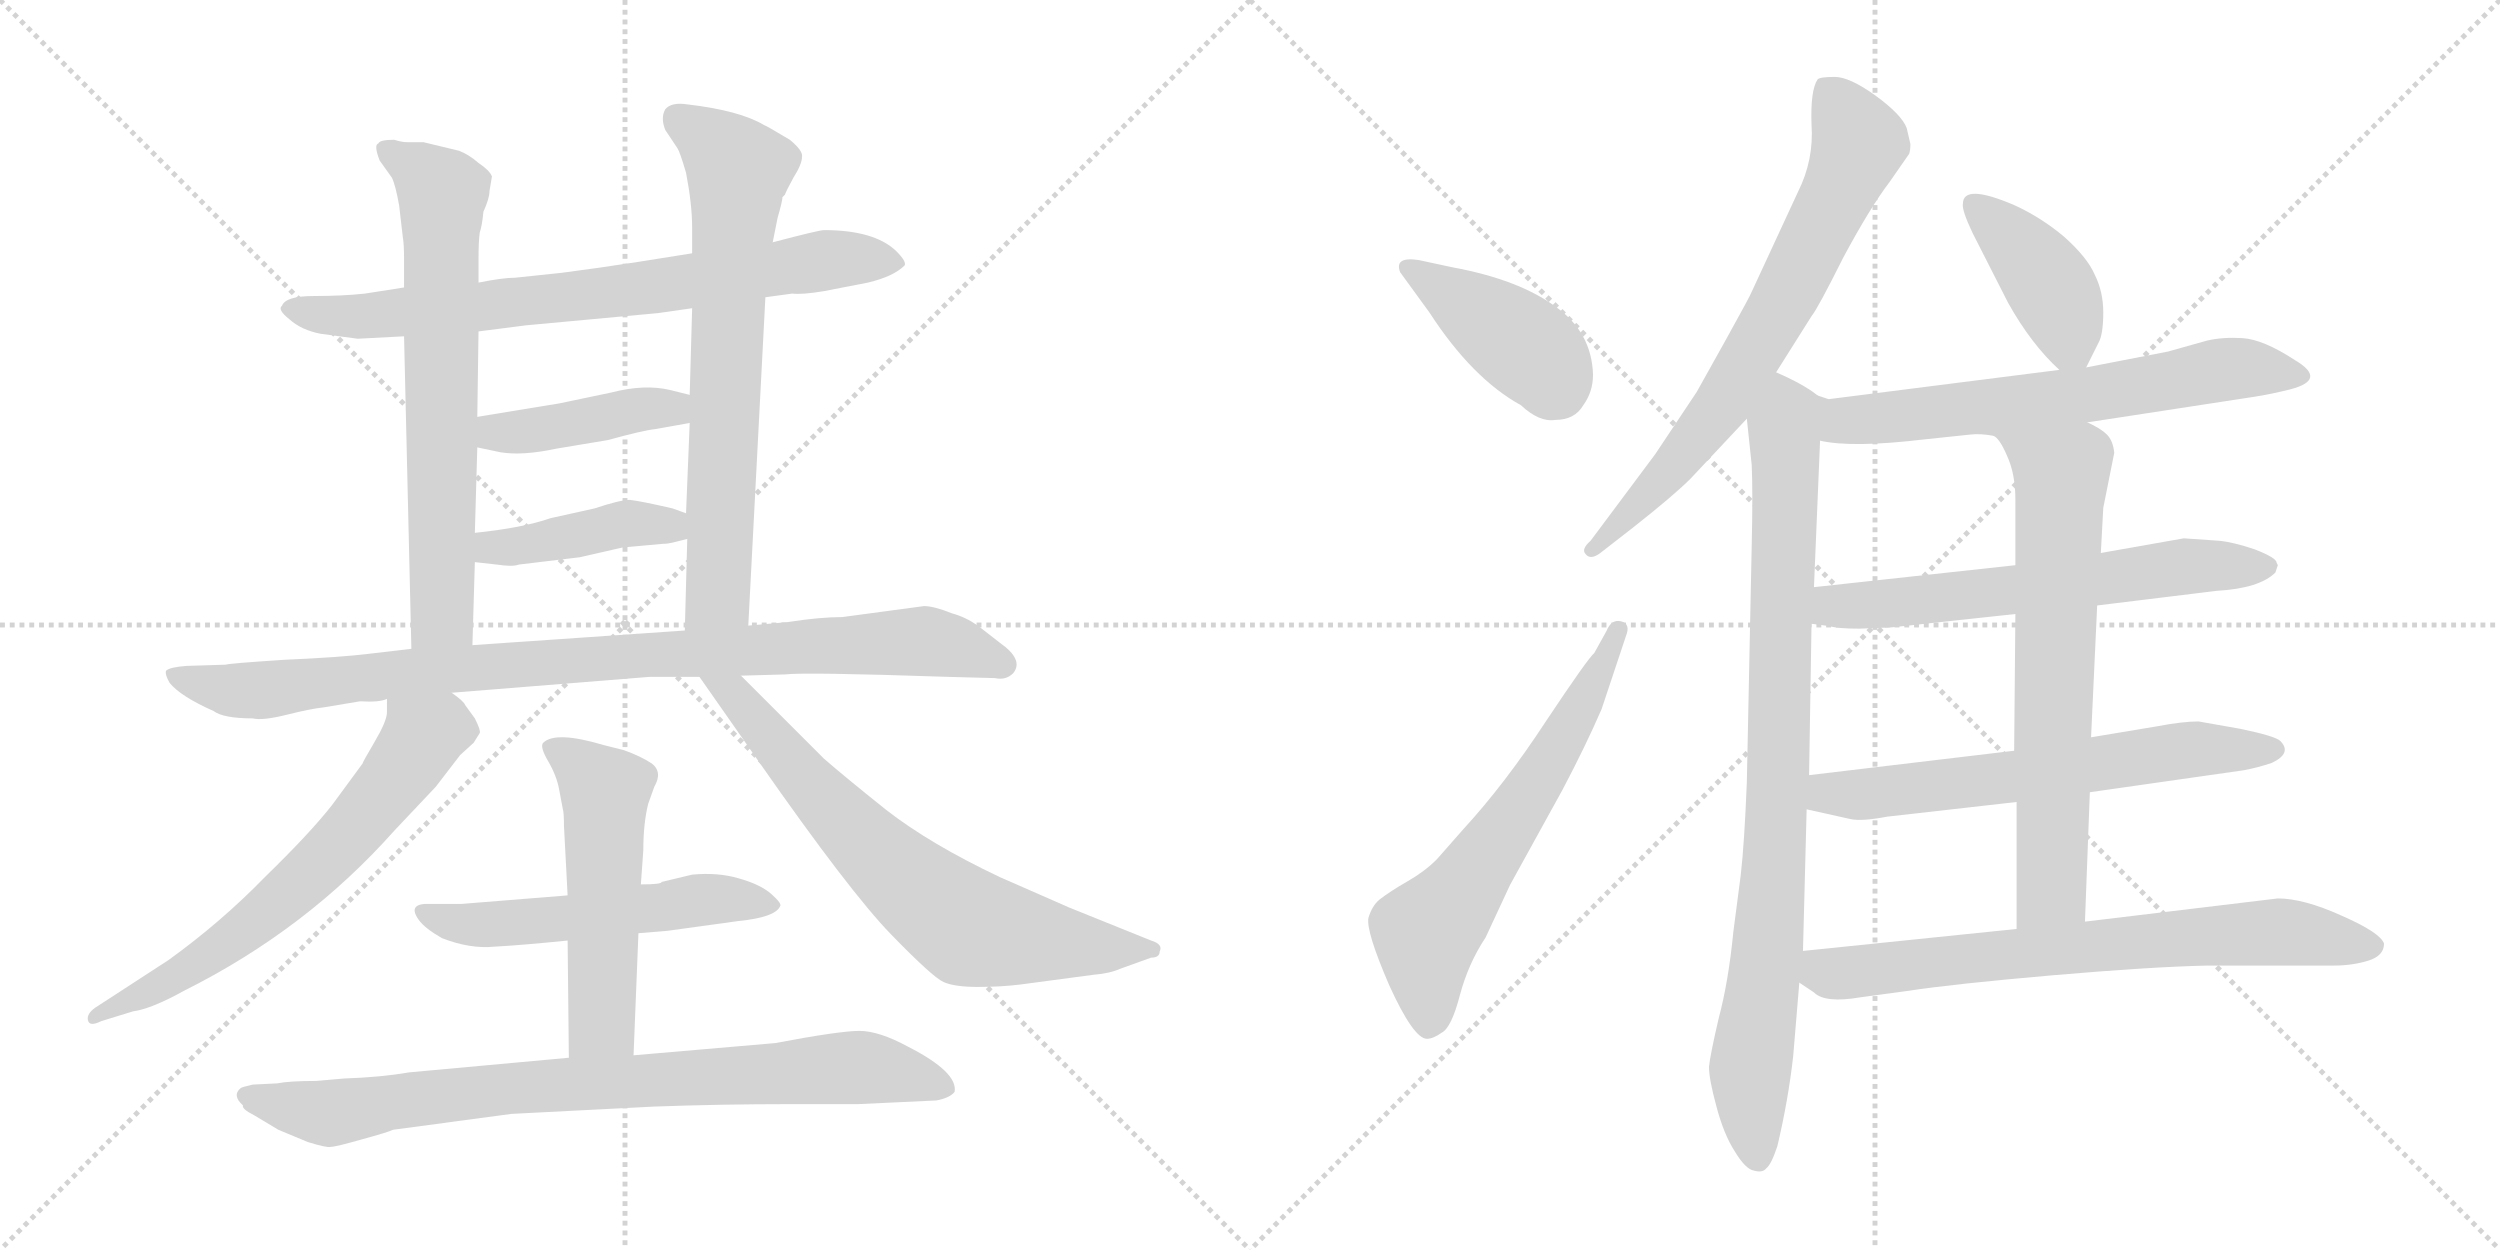 <svg version="1.1" viewBox="0 0 2048 1024" xmlns="http://www.w3.org/2000/svg">
  <g stroke="lightgray" stroke-dasharray="1,1" stroke-width="1" transform="scale(4, 4)">
    <line x1="0" y1="0" x2="256" y2="256"></line>
    <line x1="256" y1="0" x2="0" y2="256"></line>
    <line x1="128" y1="0" x2="128" y2="256"></line>
    <line x1="0" y1="128" x2="256" y2="128"></line>
    <line x1="256" y1="0" x2="512" y2="256"></line>
    <line x1="512" y1="0" x2="256" y2="256"></line>
    <line x1="384" y1="0" x2="384" y2="256"></line>
    <line x1="256" y1="128" x2="512" y2="128"></line>
  </g>
<g transform="scale(1, -1) translate(0, -850)">
   <style type="text/css">
    @keyframes keyframes0 {
      from {
       stroke: black;
       stroke-dashoffset: 753;
       stroke-width: 128;
       }
       71% {
       animation-timing-function: step-end;
       stroke: black;
       stroke-dashoffset: 0;
       stroke-width: 128;
       }
       to {
       stroke: black;
       stroke-width: 1024;
       }
       }
       #make-me-a-hanzi-animation-0 {
         animation: keyframes0 0.863s both;
         animation-delay: 0s;
         animation-timing-function: linear;
       }
    @keyframes keyframes1 {
      from {
       stroke: black;
       stroke-dashoffset: 685;
       stroke-width: 128;
       }
       69% {
       animation-timing-function: step-end;
       stroke: black;
       stroke-dashoffset: 0;
       stroke-width: 128;
       }
       to {
       stroke: black;
       stroke-width: 1024;
       }
       }
       #make-me-a-hanzi-animation-1 {
         animation: keyframes1 0.807s both;
         animation-delay: 0.863s;
         animation-timing-function: linear;
       }
    @keyframes keyframes2 {
      from {
       stroke: black;
       stroke-dashoffset: 704;
       stroke-width: 128;
       }
       70% {
       animation-timing-function: step-end;
       stroke: black;
       stroke-dashoffset: 0;
       stroke-width: 128;
       }
       to {
       stroke: black;
       stroke-width: 1024;
       }
       }
       #make-me-a-hanzi-animation-2 {
         animation: keyframes2 0.823s both;
         animation-delay: 1.67s;
         animation-timing-function: linear;
       }
    @keyframes keyframes3 {
      from {
       stroke: black;
       stroke-dashoffset: 422;
       stroke-width: 128;
       }
       58% {
       animation-timing-function: step-end;
       stroke: black;
       stroke-dashoffset: 0;
       stroke-width: 128;
       }
       to {
       stroke: black;
       stroke-width: 1024;
       }
       }
       #make-me-a-hanzi-animation-3 {
         animation: keyframes3 0.593s both;
         animation-delay: 2.493s;
         animation-timing-function: linear;
       }
    @keyframes keyframes4 {
      from {
       stroke: black;
       stroke-dashoffset: 421;
       stroke-width: 128;
       }
       58% {
       animation-timing-function: step-end;
       stroke: black;
       stroke-dashoffset: 0;
       stroke-width: 128;
       }
       to {
       stroke: black;
       stroke-width: 1024;
       }
       }
       #make-me-a-hanzi-animation-4 {
         animation: keyframes4 0.593s both;
         animation-delay: 3.087s;
         animation-timing-function: linear;
       }
    @keyframes keyframes5 {
      from {
       stroke: black;
       stroke-dashoffset: 941;
       stroke-width: 128;
       }
       75% {
       animation-timing-function: step-end;
       stroke: black;
       stroke-dashoffset: 0;
       stroke-width: 128;
       }
       to {
       stroke: black;
       stroke-width: 1024;
       }
       }
       #make-me-a-hanzi-animation-5 {
         animation: keyframes5 1.016s both;
         animation-delay: 3.679s;
         animation-timing-function: linear;
       }
    @keyframes keyframes6 {
      from {
       stroke: black;
       stroke-dashoffset: 649;
       stroke-width: 128;
       }
       68% {
       animation-timing-function: step-end;
       stroke: black;
       stroke-dashoffset: 0;
       stroke-width: 128;
       }
       to {
       stroke: black;
       stroke-width: 1024;
       }
       }
       #make-me-a-hanzi-animation-6 {
         animation: keyframes6 0.778s both;
         animation-delay: 4.695s;
         animation-timing-function: linear;
       }
    @keyframes keyframes7 {
      from {
       stroke: black;
       stroke-dashoffset: 703;
       stroke-width: 128;
       }
       70% {
       animation-timing-function: step-end;
       stroke: black;
       stroke-dashoffset: 0;
       stroke-width: 128;
       }
       to {
       stroke: black;
       stroke-width: 1024;
       }
       }
       #make-me-a-hanzi-animation-7 {
         animation: keyframes7 0.822s both;
         animation-delay: 5.473s;
         animation-timing-function: linear;
       }
    @keyframes keyframes8 {
      from {
       stroke: black;
       stroke-dashoffset: 544;
       stroke-width: 128;
       }
       64% {
       animation-timing-function: step-end;
       stroke: black;
       stroke-dashoffset: 0;
       stroke-width: 128;
       }
       to {
       stroke: black;
       stroke-width: 1024;
       }
       }
       #make-me-a-hanzi-animation-8 {
         animation: keyframes8 0.693s both;
         animation-delay: 6.295s;
         animation-timing-function: linear;
       }
    @keyframes keyframes9 {
      from {
       stroke: black;
       stroke-dashoffset: 529;
       stroke-width: 128;
       }
       63% {
       animation-timing-function: step-end;
       stroke: black;
       stroke-dashoffset: 0;
       stroke-width: 128;
       }
       to {
       stroke: black;
       stroke-width: 1024;
       }
       }
       #make-me-a-hanzi-animation-9 {
         animation: keyframes9 0.681s both;
         animation-delay: 6.988s;
         animation-timing-function: linear;
       }
    @keyframes keyframes10 {
      from {
       stroke: black;
       stroke-dashoffset: 833;
       stroke-width: 128;
       }
       73% {
       animation-timing-function: step-end;
       stroke: black;
       stroke-dashoffset: 0;
       stroke-width: 128;
       }
       to {
       stroke: black;
       stroke-width: 1024;
       }
       }
       #make-me-a-hanzi-animation-10 {
         animation: keyframes10 0.928s both;
         animation-delay: 7.668s;
         animation-timing-function: linear;
       }
    @keyframes keyframes11 {
      from {
       stroke: black;
       stroke-dashoffset: 414;
       stroke-width: 128;
       }
       57% {
       animation-timing-function: step-end;
       stroke: black;
       stroke-dashoffset: 0;
       stroke-width: 128;
       }
       to {
       stroke: black;
       stroke-width: 1024;
       }
       }
       #make-me-a-hanzi-animation-11 {
         animation: keyframes11 0.587s both;
         animation-delay: 8.596s;
         animation-timing-function: linear;
       }
    @keyframes keyframes12 {
      from {
       stroke: black;
       stroke-dashoffset: 624;
       stroke-width: 128;
       }
       67% {
       animation-timing-function: step-end;
       stroke: black;
       stroke-dashoffset: 0;
       stroke-width: 128;
       }
       to {
       stroke: black;
       stroke-width: 1024;
       }
       }
       #make-me-a-hanzi-animation-12 {
         animation: keyframes12 0.758s both;
         animation-delay: 9.183s;
         animation-timing-function: linear;
       }
    @keyframes keyframes13 {
      from {
       stroke: black;
       stroke-dashoffset: 708;
       stroke-width: 128;
       }
       70% {
       animation-timing-function: step-end;
       stroke: black;
       stroke-dashoffset: 0;
       stroke-width: 128;
       }
       to {
       stroke: black;
       stroke-width: 1024;
       }
       }
       #make-me-a-hanzi-animation-13 {
         animation: keyframes13 0.826s both;
         animation-delay: 9.941s;
         animation-timing-function: linear;
       }
    @keyframes keyframes14 {
      from {
       stroke: black;
       stroke-dashoffset: 889;
       stroke-width: 128;
       }
       74% {
       animation-timing-function: step-end;
       stroke: black;
       stroke-dashoffset: 0;
       stroke-width: 128;
       }
       to {
       stroke: black;
       stroke-width: 1024;
       }
       }
       #make-me-a-hanzi-animation-14 {
         animation: keyframes14 0.973s both;
         animation-delay: 10.767s;
         animation-timing-function: linear;
       }
    @keyframes keyframes15 {
      from {
       stroke: black;
       stroke-dashoffset: 407;
       stroke-width: 128;
       }
       57% {
       animation-timing-function: step-end;
       stroke: black;
       stroke-dashoffset: 0;
       stroke-width: 128;
       }
       to {
       stroke: black;
       stroke-width: 1024;
       }
       }
       #make-me-a-hanzi-animation-15 {
         animation: keyframes15 0.581s both;
         animation-delay: 11.741s;
         animation-timing-function: linear;
       }
    @keyframes keyframes16 {
      from {
       stroke: black;
       stroke-dashoffset: 652;
       stroke-width: 128;
       }
       68% {
       animation-timing-function: step-end;
       stroke: black;
       stroke-dashoffset: 0;
       stroke-width: 128;
       }
       to {
       stroke: black;
       stroke-width: 1024;
       }
       }
       #make-me-a-hanzi-animation-16 {
         animation: keyframes16 0.781s both;
         animation-delay: 12.322s;
         animation-timing-function: linear;
       }
    @keyframes keyframes17 {
      from {
       stroke: black;
       stroke-dashoffset: 629;
       stroke-width: 128;
       }
       67% {
       animation-timing-function: step-end;
       stroke: black;
       stroke-dashoffset: 0;
       stroke-width: 128;
       }
       to {
       stroke: black;
       stroke-width: 1024;
       }
       }
       #make-me-a-hanzi-animation-17 {
         animation: keyframes17 0.762s both;
         animation-delay: 13.103s;
         animation-timing-function: linear;
       }
    @keyframes keyframes18 {
      from {
       stroke: black;
       stroke-dashoffset: 634;
       stroke-width: 128;
       }
       67% {
       animation-timing-function: step-end;
       stroke: black;
       stroke-dashoffset: 0;
       stroke-width: 128;
       }
       to {
       stroke: black;
       stroke-width: 1024;
       }
       }
       #make-me-a-hanzi-animation-18 {
         animation: keyframes18 0.766s both;
         animation-delay: 13.864s;
         animation-timing-function: linear;
       }
    @keyframes keyframes19 {
      from {
       stroke: black;
       stroke-dashoffset: 679;
       stroke-width: 128;
       }
       69% {
       animation-timing-function: step-end;
       stroke: black;
       stroke-dashoffset: 0;
       stroke-width: 128;
       }
       to {
       stroke: black;
       stroke-width: 1024;
       }
       }
       #make-me-a-hanzi-animation-19 {
         animation: keyframes19 0.803s both;
         animation-delay: 14.63s;
         animation-timing-function: linear;
       }
    @keyframes keyframes20 {
      from {
       stroke: black;
       stroke-dashoffset: 721;
       stroke-width: 128;
       }
       70% {
       animation-timing-function: step-end;
       stroke: black;
       stroke-dashoffset: 0;
       stroke-width: 128;
       }
       to {
       stroke: black;
       stroke-width: 1024;
       }
       }
       #make-me-a-hanzi-animation-20 {
         animation: keyframes20 0.837s both;
         animation-delay: 15.433s;
         animation-timing-function: linear;
       }
</style>
<path d="M 627.0 606.5 L 649.0 609.5 Q 657.0 608.5 675.0 611.5 L 711.0 618.5 Q 732.0 623.5 741.0 632.5 Q 743.0 635.5 734.0 644.5 Q 716.0 661.5 675.0 661.5 Q 671.0 661.5 633.0 651.5 L 567.0 642.5 L 523.0 635.5 Q 491.0 630.5 460.0 626.5 L 422.0 622.5 Q 412.0 622.5 392.0 618.5 L 331.0 614.5 L 299.0 609.5 Q 281.0 607.5 257.0 607.5 Q 234.0 607.5 231.0 599.5 Q 227.0 596.5 237.0 588.5 Q 247.0 579.5 263.0 576.5 L 293.0 572.5 L 331.0 574.5 L 392.0 578.5 L 431.0 583.5 L 539.0 593.5 L 567.0 597.5 L 627.0 606.5 Z" fill="lightgray"></path> 
<path d="M 392.0 618.5 L 392.0 637.5 Q 392.0 652.5 393.0 659.5 Q 395.0 665.5 396.0 676.5 Q 401.0 687.5 401.0 693.5 L 403.0 705.5 Q 401.0 710.5 392.0 716.5 Q 384.0 723.5 376.0 726.5 L 347.0 733.5 L 334.0 733.5 Q 329.0 733.5 323.0 735.5 Q 311.0 735.5 310.0 732.5 Q 306.0 731.5 311.0 718.5 L 321.0 704.5 Q 324.0 698.5 327.0 681.5 L 330.0 655.5 Q 331.0 650.5 331.0 637.5 L 331.0 614.5 L 331.0 574.5 L 337.0 318.5 C 338.0 288.5 386.0 291.5 387.0 321.5 L 389.0 389.5 L 389.0 413.5 L 391.0 483.5 L 391.0 508.5 L 392.0 578.5 L 392.0 618.5 Z" fill="lightgray"></path> 
<path d="M 613.0 337.5 L 627.0 606.5 L 633.0 651.5 L 637.0 671.5 Q 641.0 685.5 641.0 688.5 L 643.0 690.5 Q 644.0 693.5 650.0 704.5 Q 657.0 715.5 657.0 721.5 Q 658.0 726.5 647.0 735.5 Q 627.0 747.5 626.0 747.5 Q 606.0 759.5 563.0 764.5 Q 550.0 766.5 545.0 760.5 Q 541.0 753.5 545.0 743.5 L 555.0 728.5 Q 557.0 725.5 562.0 708.5 Q 567.0 682.5 567.0 663.5 L 567.0 642.5 L 567.0 597.5 L 565.0 526.5 L 565.0 503.5 L 562.0 429.5 L 563.0 408.5 L 561.0 333.5 C 560.0 303.5 611.0 307.5 613.0 337.5 Z" fill="lightgray"></path> 
<path d="M 391.0 483.5 L 410.0 479.5 Q 428.0 476.5 456.0 482.5 L 498.0 489.5 Q 527.0 497.5 537.0 498.5 L 565.0 503.5 C 595.0 508.5 594.0 519.5 565.0 526.5 L 549.0 530.5 Q 528.0 535.5 501.0 528.5 L 458.0 519.5 L 391.0 508.5 C 361.0 503.5 362.0 489.5 391.0 483.5 Z" fill="lightgray"></path> 
<path d="M 425.0 387.5 L 475.0 393.5 L 510.0 401.5 L 543.0 404.5 Q 547.0 404.5 551.0 405.5 L 563.0 408.5 C 592.0 415.5 590.0 419.5 562.0 429.5 L 551.0 433.5 Q 525.0 439.5 516.0 440.5 Q 508.0 440.5 487.0 433.5 L 451.0 425.5 Q 428.0 417.5 389.0 413.5 C 359.0 410.5 359.0 392.5 389.0 389.5 L 407.0 387.5 Q 420.0 385.5 425.0 387.5 Z" fill="lightgray"></path> 
<path d="M 757.0 353.5 L 690.0 344.5 Q 672.0 344.5 646.0 340.5 L 613.0 337.5 L 561.0 333.5 L 387.0 321.5 L 337.0 318.5 L 303.0 314.5 Q 279.0 311.5 233.0 309.5 Q 187.0 306.5 185.0 305.5 L 153.0 304.5 Q 139.0 303.5 136.0 300.5 Q 135.0 297.5 139.0 290.5 Q 148.0 279.5 175.0 267.5 Q 183.0 261.5 207.0 261.5 Q 215.0 259.5 235.0 264.5 Q 255.0 269.5 265.0 270.5 L 295.0 275.5 Q 311.0 274.5 317.0 277.5 L 370.0 282.5 L 532.0 295.5 L 573.0 295.5 L 607.0 296.5 L 643.0 297.5 Q 659.0 299.5 777.0 295.5 L 815.0 294.5 Q 824.0 292.5 830.0 298.5 Q 839.0 309.5 819.0 323.5 L 801.0 337.5 Q 791.0 344.5 780.0 347.5 Q 765.0 353.5 757.0 353.5 Z" fill="lightgray"></path> 
<path d="M 317.0 277.5 L 317.0 266.5 Q 317.0 259.5 307.0 242.5 Q 297.0 225.5 297.0 224.5 L 272.0 190.5 Q 254.0 167.5 217.0 131.5 Q 181.0 94.5 138.0 63.5 L 78.0 24.5 Q 71.0 19.5 72.0 14.5 Q 73.0 8.5 83.0 13.5 L 109.0 21.5 Q 124.0 23.5 151.0 38.5 Q 251.0 88.5 323.0 169.5 L 357.0 205.5 L 377.0 231.5 L 388.0 241.5 L 393.0 249.5 Q 394.0 251.5 389.0 261.5 L 381.0 272.5 Q 380.0 275.5 370.0 282.5 C 347.0 301.5 317.0 307.5 317.0 277.5 Z" fill="lightgray"></path> 
<path d="M 573.0 295.5 L 622.0 225.5 Q 696.0 119.5 730.0 84.5 Q 764.0 49.5 773.0 45.5 Q 782.0 41.5 801.0 41.5 Q 820.0 41.5 836.0 43.5 L 896.0 51.5 Q 909.0 52.5 918.0 56.5 L 943.0 65.5 Q 950.0 65.5 950.0 70.5 Q 953.0 76.5 943.0 79.5 L 876.0 106.5 L 819.0 131.5 Q 762.0 158.5 726.0 186.5 Q 691.0 214.5 675.0 228.5 L 607.0 296.5 C 586.0 317.5 556.0 320.5 573.0 295.5 Z" fill="lightgray"></path> 
<path d="M 523.0 85.5 L 547.0 87.5 L 605.0 95.5 Q 635.0 98.5 639.0 107.5 Q 641.0 109.5 632.0 117.5 Q 623.0 125.5 605.0 130.5 Q 588.0 135.5 567.0 133.5 L 542.0 127.5 Q 542.0 125.5 525.0 125.5 L 465.0 116.5 L 378.0 109.5 L 353.0 109.5 Q 333.0 110.5 343.0 96.5 Q 348.0 89.5 362.0 81.5 Q 385.0 72.5 405.0 74.5 Q 425.0 75.5 465.0 79.5 L 523.0 85.5 Z" fill="lightgray"></path> 
<path d="M 519.0 -14.5 L 523.0 85.5 L 525.0 125.5 L 527.0 153.5 Q 527.0 175.5 531.0 191.5 L 536.0 205.5 Q 543.0 217.5 534.0 224.5 Q 525.0 230.5 511.0 235.5 L 495.0 239.5 Q 455.0 251.5 445.0 241.5 Q 442.0 238.5 449.0 226.5 Q 456.0 214.5 458.0 203.5 L 461.0 187.5 Q 462.0 184.5 462.0 173.5 L 465.0 116.5 L 465.0 79.5 L 466.0 -16.5 C 466.0 -46.5 518.0 -44.5 519.0 -14.5 Z" fill="lightgray"></path> 
<path d="M 282.0 -33.5 L 259.0 -35.5 Q 237.0 -35.5 227.0 -37.5 L 207.0 -38.5 Q 198.0 -40.5 197.0 -41.5 Q 190.0 -47.5 199.0 -55.5 Q 198.0 -58.5 208.0 -63.5 L 228.0 -75.5 L 252.0 -85.5 Q 268.0 -90.5 271.0 -89.5 Q 275.0 -89.5 296.0 -83.5 Q 318.0 -77.5 322.0 -75.5 L 419.0 -62.5 L 536.0 -56.5 Q 591.0 -54.5 647.0 -54.5 L 703.0 -54.5 L 767.0 -51.5 Q 778.0 -49.5 782.0 -44.5 Q 785.0 -28.5 744.0 -7.5 Q 720.0 5.5 704.0 5.5 Q 688.0 5.5 635.0 -4.5 L 519.0 -14.5 L 466.0 -16.5 L 335.0 -28.5 Q 312.0 -32.5 282.0 -33.5 Z" fill="lightgray"></path> 
<path d="M 1147.0 627.0 L 1171.0 594.0 Q 1206.0 540.0 1246.0 518.0 Q 1261.0 504.0 1274.0 506.0 Q 1290.0 506.0 1297.0 518.0 Q 1305.0 529.0 1305.0 543.0 Q 1304.0 578.0 1274.0 599.0 Q 1244.0 621.0 1190.0 631.0 L 1162.0 637.0 Q 1142.0 640.0 1147.0 627.0 Z" fill="lightgray"></path> 
<path d="M 1217.0 82.0 L 1237.0 125.0 L 1280.0 203.0 Q 1299.0 239.0 1312.0 269.0 L 1332.0 329.0 Q 1336.0 339.0 1328.0 341.0 Q 1320.0 343.0 1316.0 333.0 L 1306.0 315.0 Q 1301.0 311.0 1267.0 260.0 Q 1233.0 208.0 1199.0 171.0 L 1177.0 146.0 Q 1167.0 136.0 1153.0 128.0 Q 1139.0 120.0 1130.0 113.0 Q 1124.0 108.0 1121.0 98.0 Q 1119.0 87.0 1138.0 43.0 Q 1158.0 -1.0 1169.0 -1.0 Q 1174.0 -1.0 1181.0 4.0 Q 1189.0 8.0 1196.0 35.0 Q 1203.0 61.0 1217.0 82.0 Z" fill="lightgray"></path> 
<path d="M 1455.0 545.0 L 1484.0 591.0 Q 1489.0 597.0 1510.0 639.0 Q 1532.0 680.0 1548.0 701.0 L 1564.0 724.0 Q 1565.0 727.0 1565.0 732.0 L 1562.0 745.0 Q 1558.0 756.0 1536.0 772.0 Q 1515.0 787.0 1503.0 787.0 Q 1491.0 787.0 1489.0 785.0 Q 1483.0 776.0 1484.0 748.0 Q 1486.0 719.0 1473.0 693.0 L 1435.0 611.0 Q 1434.0 608.0 1414.0 572.0 L 1390.0 529.0 L 1356.0 478.0 L 1303.0 407.0 Q 1295.0 400.0 1299.0 396.0 Q 1303.0 391.0 1311.0 397.0 L 1338.0 418.0 Q 1371.0 444.0 1385.0 458.0 L 1431.0 507.0 L 1455.0 545.0 Z" fill="lightgray"></path> 
<path d="M 1489.0 526.0 Q 1478.0 535.0 1455.0 545.0 C 1428.0 558.0 1428.0 537.0 1431.0 507.0 L 1435.0 469.0 Q 1436.0 447.0 1435.0 403.0 L 1431.0 209.0 Q 1429.0 159.0 1426.0 133.0 L 1420.0 87.0 Q 1416.0 46.0 1408.0 16.0 Q 1401.0 -14.0 1400.0 -24.0 Q 1400.0 -34.0 1406.0 -56.0 Q 1412.0 -79.0 1421.0 -93.0 Q 1430.0 -108.0 1437.0 -109.0 Q 1444.0 -111.0 1447.0 -107.0 Q 1451.0 -104.0 1456.0 -89.0 Q 1465.0 -51.0 1469.0 -15.0 L 1474.0 45.0 L 1477.0 71.0 L 1480.0 187.0 L 1482.0 215.0 L 1484.0 339.0 L 1486.0 369.0 L 1491.0 489.0 C 1492.0 519.0 1492.0 524.0 1489.0 526.0 Z" fill="lightgray"></path> 
<path d="M 1709.0 549.0 L 1719.0 569.0 Q 1723.0 576.0 1723.0 594.0 Q 1723.0 611.0 1716.0 625.0 Q 1710.0 639.0 1691.0 656.0 Q 1672.0 672.0 1650.0 682.0 Q 1608.0 700.0 1608.0 683.0 Q 1607.0 678.0 1616.0 659.0 L 1645.0 602.0 Q 1664.0 568.0 1687.0 547.0 C 1701.0 534.0 1701.0 534.0 1709.0 549.0 Z" fill="lightgray"></path> 
<path d="M 1710.0 504.0 L 1847.0 525.0 Q 1860.0 527.0 1876.0 531.0 Q 1907.0 539.0 1880.0 555.0 Q 1854.0 572.0 1837.0 573.0 Q 1821.0 574.0 1808.0 571.0 L 1776.0 562.0 L 1709.0 549.0 L 1687.0 547.0 L 1498.0 523.0 L 1489.0 526.0 C 1460.0 532.0 1461.0 494.0 1491.0 489.0 Q 1517.0 483.0 1576.0 490.0 L 1614.0 494.0 Q 1622.0 495.0 1633.0 493.0 L 1710.0 504.0 Z" fill="lightgray"></path> 
<path d="M 1818.0 407.0 L 1789.0 409.0 L 1721.0 397.0 L 1651.0 387.0 L 1486.0 369.0 C 1456.0 366.0 1454.0 343.0 1484.0 339.0 L 1499.0 337.0 Q 1506.0 335.0 1523.0 335.0 L 1549.0 336.0 L 1651.0 347.0 L 1718.0 354.0 L 1816.0 366.0 Q 1851.0 368.0 1864.0 381.0 L 1866.0 387.0 L 1865.0 389.0 Q 1865.0 393.0 1847.0 400.0 Q 1829.0 406.0 1818.0 407.0 Z" fill="lightgray"></path> 
<path d="M 1712.0 201.0 L 1838.0 219.0 Q 1849.0 221.0 1861.0 225.0 Q 1878.0 233.0 1868.0 243.0 Q 1864.0 247.0 1835.0 253.0 L 1801.0 259.0 Q 1788.0 259.0 1767.0 255.0 L 1713.0 246.0 L 1650.0 235.0 L 1482.0 215.0 C 1452.0 211.0 1451.0 194.0 1480.0 187.0 L 1516.0 179.0 Q 1525.0 177.0 1546.0 181.0 L 1652.0 193.0 L 1712.0 201.0 Z" fill="lightgray"></path> 
<path d="M 1721.0 397.0 L 1723.0 434.0 L 1732.0 479.0 Q 1731.0 489.0 1726.0 494.0 Q 1721.0 499.0 1710.0 504.0 C 1684.0 519.0 1615.0 517.0 1633.0 493.0 Q 1638.0 491.0 1644.0 477.0 Q 1651.0 462.0 1651.0 441.0 L 1651.0 387.0 L 1651.0 347.0 L 1650.0 235.0 L 1652.0 193.0 L 1652.0 89.0 C 1652.0 59.0 1707.0 65.0 1708.0 95.0 L 1712.0 201.0 L 1713.0 246.0 L 1718.0 354.0 L 1721.0 397.0 Z" fill="lightgray"></path> 
<path d="M 1474.0 45.0 L 1486.0 37.0 Q 1495.0 28.0 1524.0 33.0 L 1561.0 38.0 Q 1600.0 44.0 1681.0 51.0 Q 1762.0 58.0 1808.0 59.0 L 1912.0 59.0 Q 1927.0 59.0 1940.0 63.0 Q 1953.0 67.0 1953.0 77.0 Q 1950.0 86.0 1918.0 100.0 Q 1887.0 114.0 1866.0 114.0 L 1708.0 95.0 L 1652.0 89.0 L 1477.0 71.0 C 1447.0 68.0 1449.0 62.0 1474.0 45.0 Z" fill="lightgray"></path> 
      <clipPath id="make-me-a-hanzi-clip-0">
      <path d="M 627.0 606.5 L 649.0 609.5 Q 657.0 608.5 675.0 611.5 L 711.0 618.5 Q 732.0 623.5 741.0 632.5 Q 743.0 635.5 734.0 644.5 Q 716.0 661.5 675.0 661.5 Q 671.0 661.5 633.0 651.5 L 567.0 642.5 L 523.0 635.5 Q 491.0 630.5 460.0 626.5 L 422.0 622.5 Q 412.0 622.5 392.0 618.5 L 331.0 614.5 L 299.0 609.5 Q 281.0 607.5 257.0 607.5 Q 234.0 607.5 231.0 599.5 Q 227.0 596.5 237.0 588.5 Q 247.0 579.5 263.0 576.5 L 293.0 572.5 L 331.0 574.5 L 392.0 578.5 L 431.0 583.5 L 539.0 593.5 L 567.0 597.5 L 627.0 606.5 Z" fill="lightgray"></path>
      </clipPath>
      <path clip-path="url(#make-me-a-hanzi-clip-0)" d="M 239.0 596.5 L 311.0 591.5 L 529.0 613.5 L 683.0 638.5 L 733.0 635.5 " fill="none" id="make-me-a-hanzi-animation-0" stroke-dasharray="625 1250" stroke-linecap="round"></path>

      <clipPath id="make-me-a-hanzi-clip-1">
      <path d="M 392.0 618.5 L 392.0 637.5 Q 392.0 652.5 393.0 659.5 Q 395.0 665.5 396.0 676.5 Q 401.0 687.5 401.0 693.5 L 403.0 705.5 Q 401.0 710.5 392.0 716.5 Q 384.0 723.5 376.0 726.5 L 347.0 733.5 L 334.0 733.5 Q 329.0 733.5 323.0 735.5 Q 311.0 735.5 310.0 732.5 Q 306.0 731.5 311.0 718.5 L 321.0 704.5 Q 324.0 698.5 327.0 681.5 L 330.0 655.5 Q 331.0 650.5 331.0 637.5 L 331.0 614.5 L 331.0 574.5 L 337.0 318.5 C 338.0 288.5 386.0 291.5 387.0 321.5 L 389.0 389.5 L 389.0 413.5 L 391.0 483.5 L 391.0 508.5 L 392.0 578.5 L 392.0 618.5 Z" fill="lightgray"></path>
      </clipPath>
      <path clip-path="url(#make-me-a-hanzi-clip-1)" d="M 318.0 726.5 L 362.0 692.5 L 362.0 345.5 L 343.0 326.5 " fill="none" id="make-me-a-hanzi-animation-1" stroke-dasharray="557 1114" stroke-linecap="round"></path>

      <clipPath id="make-me-a-hanzi-clip-2">
      <path d="M 613.0 337.5 L 627.0 606.5 L 633.0 651.5 L 637.0 671.5 Q 641.0 685.5 641.0 688.5 L 643.0 690.5 Q 644.0 693.5 650.0 704.5 Q 657.0 715.5 657.0 721.5 Q 658.0 726.5 647.0 735.5 Q 627.0 747.5 626.0 747.5 Q 606.0 759.5 563.0 764.5 Q 550.0 766.5 545.0 760.5 Q 541.0 753.5 545.0 743.5 L 555.0 728.5 Q 557.0 725.5 562.0 708.5 Q 567.0 682.5 567.0 663.5 L 567.0 642.5 L 567.0 597.5 L 565.0 526.5 L 565.0 503.5 L 562.0 429.5 L 563.0 408.5 L 561.0 333.5 C 560.0 303.5 611.0 307.5 613.0 337.5 Z" fill="lightgray"></path>
      </clipPath>
      <path clip-path="url(#make-me-a-hanzi-clip-2)" d="M 553.0 754.5 L 605.0 710.5 L 589.0 362.5 L 567.0 340.5 " fill="none" id="make-me-a-hanzi-animation-2" stroke-dasharray="576 1152" stroke-linecap="round"></path>

      <clipPath id="make-me-a-hanzi-clip-3">
      <path d="M 391.0 483.5 L 410.0 479.5 Q 428.0 476.5 456.0 482.5 L 498.0 489.5 Q 527.0 497.5 537.0 498.5 L 565.0 503.5 C 595.0 508.5 594.0 519.5 565.0 526.5 L 549.0 530.5 Q 528.0 535.5 501.0 528.5 L 458.0 519.5 L 391.0 508.5 C 361.0 503.5 362.0 489.5 391.0 483.5 Z" fill="lightgray"></path>
      </clipPath>
      <path clip-path="url(#make-me-a-hanzi-clip-3)" d="M 397.0 489.5 L 406.0 495.5 L 559.0 520.5 " fill="none" id="make-me-a-hanzi-animation-3" stroke-dasharray="294 588" stroke-linecap="round"></path>

      <clipPath id="make-me-a-hanzi-clip-4">
      <path d="M 425.0 387.5 L 475.0 393.5 L 510.0 401.5 L 543.0 404.5 Q 547.0 404.5 551.0 405.5 L 563.0 408.5 C 592.0 415.5 590.0 419.5 562.0 429.5 L 551.0 433.5 Q 525.0 439.5 516.0 440.5 Q 508.0 440.5 487.0 433.5 L 451.0 425.5 Q 428.0 417.5 389.0 413.5 C 359.0 410.5 359.0 392.5 389.0 389.5 L 407.0 387.5 Q 420.0 385.5 425.0 387.5 Z" fill="lightgray"></path>
      </clipPath>
      <path clip-path="url(#make-me-a-hanzi-clip-4)" d="M 394.0 395.5 L 403.0 401.5 L 517.0 421.5 L 555.0 413.5 " fill="none" id="make-me-a-hanzi-animation-4" stroke-dasharray="293 586" stroke-linecap="round"></path>

      <clipPath id="make-me-a-hanzi-clip-5">
      <path d="M 757.0 353.5 L 690.0 344.5 Q 672.0 344.5 646.0 340.5 L 613.0 337.5 L 561.0 333.5 L 387.0 321.5 L 337.0 318.5 L 303.0 314.5 Q 279.0 311.5 233.0 309.5 Q 187.0 306.5 185.0 305.5 L 153.0 304.5 Q 139.0 303.5 136.0 300.5 Q 135.0 297.5 139.0 290.5 Q 148.0 279.5 175.0 267.5 Q 183.0 261.5 207.0 261.5 Q 215.0 259.5 235.0 264.5 Q 255.0 269.5 265.0 270.5 L 295.0 275.5 Q 311.0 274.5 317.0 277.5 L 370.0 282.5 L 532.0 295.5 L 573.0 295.5 L 607.0 296.5 L 643.0 297.5 Q 659.0 299.5 777.0 295.5 L 815.0 294.5 Q 824.0 292.5 830.0 298.5 Q 839.0 309.5 819.0 323.5 L 801.0 337.5 Q 791.0 344.5 780.0 347.5 Q 765.0 353.5 757.0 353.5 Z" fill="lightgray"></path>
      </clipPath>
      <path clip-path="url(#make-me-a-hanzi-clip-5)" d="M 141.0 296.5 L 201.0 283.5 L 396.0 304.5 L 754.0 324.5 L 820.0 305.5 " fill="none" id="make-me-a-hanzi-animation-5" stroke-dasharray="813 1626" stroke-linecap="round"></path>

      <clipPath id="make-me-a-hanzi-clip-6">
      <path d="M 317.0 277.5 L 317.0 266.5 Q 317.0 259.5 307.0 242.5 Q 297.0 225.5 297.0 224.5 L 272.0 190.5 Q 254.0 167.5 217.0 131.5 Q 181.0 94.5 138.0 63.5 L 78.0 24.5 Q 71.0 19.5 72.0 14.5 Q 73.0 8.5 83.0 13.5 L 109.0 21.5 Q 124.0 23.5 151.0 38.5 Q 251.0 88.5 323.0 169.5 L 357.0 205.5 L 377.0 231.5 L 388.0 241.5 L 393.0 249.5 Q 394.0 251.5 389.0 261.5 L 381.0 272.5 Q 380.0 275.5 370.0 282.5 C 347.0 301.5 317.0 307.5 317.0 277.5 Z" fill="lightgray"></path>
      </clipPath>
      <path clip-path="url(#make-me-a-hanzi-clip-6)" d="M 380.0 251.5 L 361.0 253.5 L 346.0 246.5 L 269.0 148.5 L 202.0 89.5 L 137.0 45.5 L 78.0 17.5 " fill="none" id="make-me-a-hanzi-animation-6" stroke-dasharray="521 1042" stroke-linecap="round"></path>

      <clipPath id="make-me-a-hanzi-clip-7">
      <path d="M 573.0 295.5 L 622.0 225.5 Q 696.0 119.5 730.0 84.5 Q 764.0 49.5 773.0 45.5 Q 782.0 41.5 801.0 41.5 Q 820.0 41.5 836.0 43.5 L 896.0 51.5 Q 909.0 52.5 918.0 56.5 L 943.0 65.5 Q 950.0 65.5 950.0 70.5 Q 953.0 76.5 943.0 79.5 L 876.0 106.5 L 819.0 131.5 Q 762.0 158.5 726.0 186.5 Q 691.0 214.5 675.0 228.5 L 607.0 296.5 C 586.0 317.5 556.0 320.5 573.0 295.5 Z" fill="lightgray"></path>
      </clipPath>
      <path clip-path="url(#make-me-a-hanzi-clip-7)" d="M 579.0 290.5 L 602.0 281.5 L 706.0 161.5 L 783.0 96.5 L 826.0 83.5 L 943.0 72.5 " fill="none" id="make-me-a-hanzi-animation-7" stroke-dasharray="575 1150" stroke-linecap="round"></path>

      <clipPath id="make-me-a-hanzi-clip-8">
      <path d="M 523.0 85.5 L 547.0 87.5 L 605.0 95.5 Q 635.0 98.5 639.0 107.5 Q 641.0 109.5 632.0 117.5 Q 623.0 125.5 605.0 130.5 Q 588.0 135.5 567.0 133.5 L 542.0 127.5 Q 542.0 125.5 525.0 125.5 L 465.0 116.5 L 378.0 109.5 L 353.0 109.5 Q 333.0 110.5 343.0 96.5 Q 348.0 89.5 362.0 81.5 Q 385.0 72.5 405.0 74.5 Q 425.0 75.5 465.0 79.5 L 523.0 85.5 Z" fill="lightgray"></path>
      </clipPath>
      <path clip-path="url(#make-me-a-hanzi-clip-8)" d="M 348.0 103.5 L 363.0 95.5 L 410.0 92.5 L 575.0 113.5 L 632.0 109.5 " fill="none" id="make-me-a-hanzi-animation-8" stroke-dasharray="416 832" stroke-linecap="round"></path>

      <clipPath id="make-me-a-hanzi-clip-9">
      <path d="M 519.0 -14.5 L 523.0 85.5 L 525.0 125.5 L 527.0 153.5 Q 527.0 175.5 531.0 191.5 L 536.0 205.5 Q 543.0 217.5 534.0 224.5 Q 525.0 230.5 511.0 235.5 L 495.0 239.5 Q 455.0 251.5 445.0 241.5 Q 442.0 238.5 449.0 226.5 Q 456.0 214.5 458.0 203.5 L 461.0 187.5 Q 462.0 184.5 462.0 173.5 L 465.0 116.5 L 465.0 79.5 L 466.0 -16.5 C 466.0 -46.5 518.0 -44.5 519.0 -14.5 Z" fill="lightgray"></path>
      </clipPath>
      <path clip-path="url(#make-me-a-hanzi-clip-9)" d="M 453.0 235.5 L 496.0 198.5 L 493.0 11.5 L 472.0 -9.5 " fill="none" id="make-me-a-hanzi-animation-9" stroke-dasharray="401 802" stroke-linecap="round"></path>

      <clipPath id="make-me-a-hanzi-clip-10">
      <path d="M 282.0 -33.5 L 259.0 -35.5 Q 237.0 -35.5 227.0 -37.5 L 207.0 -38.5 Q 198.0 -40.5 197.0 -41.5 Q 190.0 -47.5 199.0 -55.5 Q 198.0 -58.5 208.0 -63.5 L 228.0 -75.5 L 252.0 -85.5 Q 268.0 -90.5 271.0 -89.5 Q 275.0 -89.5 296.0 -83.5 Q 318.0 -77.5 322.0 -75.5 L 419.0 -62.5 L 536.0 -56.5 Q 591.0 -54.5 647.0 -54.5 L 703.0 -54.5 L 767.0 -51.5 Q 778.0 -49.5 782.0 -44.5 Q 785.0 -28.5 744.0 -7.5 Q 720.0 5.5 704.0 5.5 Q 688.0 5.5 635.0 -4.5 L 519.0 -14.5 L 466.0 -16.5 L 335.0 -28.5 Q 312.0 -32.5 282.0 -33.5 Z" fill="lightgray"></path>
      </clipPath>
      <path clip-path="url(#make-me-a-hanzi-clip-10)" d="M 204.0 -47.5 L 270.0 -62.5 L 402.0 -42.5 L 694.0 -24.5 L 726.0 -26.5 L 775.0 -41.5 " fill="none" id="make-me-a-hanzi-animation-10" stroke-dasharray="705 1410" stroke-linecap="round"></path>

      <clipPath id="make-me-a-hanzi-clip-11">
      <path d="M 1147.0 627.0 L 1171.0 594.0 Q 1206.0 540.0 1246.0 518.0 Q 1261.0 504.0 1274.0 506.0 Q 1290.0 506.0 1297.0 518.0 Q 1305.0 529.0 1305.0 543.0 Q 1304.0 578.0 1274.0 599.0 Q 1244.0 621.0 1190.0 631.0 L 1162.0 637.0 Q 1142.0 640.0 1147.0 627.0 Z" fill="lightgray"></path>
      </clipPath>
      <path clip-path="url(#make-me-a-hanzi-clip-11)" d="M 1156.0 630.0 L 1258.0 559.0 L 1276.0 530.0 " fill="none" id="make-me-a-hanzi-animation-11" stroke-dasharray="286 572" stroke-linecap="round"></path>

      <clipPath id="make-me-a-hanzi-clip-12">
      <path d="M 1217.0 82.0 L 1237.0 125.0 L 1280.0 203.0 Q 1299.0 239.0 1312.0 269.0 L 1332.0 329.0 Q 1336.0 339.0 1328.0 341.0 Q 1320.0 343.0 1316.0 333.0 L 1306.0 315.0 Q 1301.0 311.0 1267.0 260.0 Q 1233.0 208.0 1199.0 171.0 L 1177.0 146.0 Q 1167.0 136.0 1153.0 128.0 Q 1139.0 120.0 1130.0 113.0 Q 1124.0 108.0 1121.0 98.0 Q 1119.0 87.0 1138.0 43.0 Q 1158.0 -1.0 1169.0 -1.0 Q 1174.0 -1.0 1181.0 4.0 Q 1189.0 8.0 1196.0 35.0 Q 1203.0 61.0 1217.0 82.0 Z" fill="lightgray"></path>
      </clipPath>
      <path clip-path="url(#make-me-a-hanzi-clip-12)" d="M 1171.0 11.0 L 1168.0 85.0 L 1258.0 207.0 L 1325.0 333.0 " fill="none" id="make-me-a-hanzi-animation-12" stroke-dasharray="496 992" stroke-linecap="round"></path>

      <clipPath id="make-me-a-hanzi-clip-13">
      <path d="M 1455.0 545.0 L 1484.0 591.0 Q 1489.0 597.0 1510.0 639.0 Q 1532.0 680.0 1548.0 701.0 L 1564.0 724.0 Q 1565.0 727.0 1565.0 732.0 L 1562.0 745.0 Q 1558.0 756.0 1536.0 772.0 Q 1515.0 787.0 1503.0 787.0 Q 1491.0 787.0 1489.0 785.0 Q 1483.0 776.0 1484.0 748.0 Q 1486.0 719.0 1473.0 693.0 L 1435.0 611.0 Q 1434.0 608.0 1414.0 572.0 L 1390.0 529.0 L 1356.0 478.0 L 1303.0 407.0 Q 1295.0 400.0 1299.0 396.0 Q 1303.0 391.0 1311.0 397.0 L 1338.0 418.0 Q 1371.0 444.0 1385.0 458.0 L 1431.0 507.0 L 1455.0 545.0 Z" fill="lightgray"></path>
      </clipPath>
      <path clip-path="url(#make-me-a-hanzi-clip-13)" d="M 1497.0 777.0 L 1523.0 733.0 L 1467.0 614.0 L 1410.0 517.0 L 1305.0 400.0 " fill="none" id="make-me-a-hanzi-animation-13" stroke-dasharray="580 1160" stroke-linecap="round"></path>

      <clipPath id="make-me-a-hanzi-clip-14">
      <path d="M 1489.0 526.0 Q 1478.0 535.0 1455.0 545.0 C 1428.0 558.0 1428.0 537.0 1431.0 507.0 L 1435.0 469.0 Q 1436.0 447.0 1435.0 403.0 L 1431.0 209.0 Q 1429.0 159.0 1426.0 133.0 L 1420.0 87.0 Q 1416.0 46.0 1408.0 16.0 Q 1401.0 -14.0 1400.0 -24.0 Q 1400.0 -34.0 1406.0 -56.0 Q 1412.0 -79.0 1421.0 -93.0 Q 1430.0 -108.0 1437.0 -109.0 Q 1444.0 -111.0 1447.0 -107.0 Q 1451.0 -104.0 1456.0 -89.0 Q 1465.0 -51.0 1469.0 -15.0 L 1474.0 45.0 L 1477.0 71.0 L 1480.0 187.0 L 1482.0 215.0 L 1484.0 339.0 L 1486.0 369.0 L 1491.0 489.0 C 1492.0 519.0 1492.0 524.0 1489.0 526.0 Z" fill="lightgray"></path>
      </clipPath>
      <path clip-path="url(#make-me-a-hanzi-clip-14)" d="M 1458.0 534.0 L 1464.0 512.0 L 1458.0 239.0 L 1448.0 68.0 L 1434.0 -25.0 L 1440.0 -97.0 " fill="none" id="make-me-a-hanzi-animation-14" stroke-dasharray="761 1522" stroke-linecap="round"></path>

      <clipPath id="make-me-a-hanzi-clip-15">
      <path d="M 1709.0 549.0 L 1719.0 569.0 Q 1723.0 576.0 1723.0 594.0 Q 1723.0 611.0 1716.0 625.0 Q 1710.0 639.0 1691.0 656.0 Q 1672.0 672.0 1650.0 682.0 Q 1608.0 700.0 1608.0 683.0 Q 1607.0 678.0 1616.0 659.0 L 1645.0 602.0 Q 1664.0 568.0 1687.0 547.0 C 1701.0 534.0 1701.0 534.0 1709.0 549.0 Z" fill="lightgray"></path>
      </clipPath>
      <path clip-path="url(#make-me-a-hanzi-clip-15)" d="M 1619.0 681.0 L 1682.0 612.0 L 1703.0 558.0 " fill="none" id="make-me-a-hanzi-animation-15" stroke-dasharray="279 558" stroke-linecap="round"></path>

      <clipPath id="make-me-a-hanzi-clip-16">
      <path d="M 1710.0 504.0 L 1847.0 525.0 Q 1860.0 527.0 1876.0 531.0 Q 1907.0 539.0 1880.0 555.0 Q 1854.0 572.0 1837.0 573.0 Q 1821.0 574.0 1808.0 571.0 L 1776.0 562.0 L 1709.0 549.0 L 1687.0 547.0 L 1498.0 523.0 L 1489.0 526.0 C 1460.0 532.0 1461.0 494.0 1491.0 489.0 Q 1517.0 483.0 1576.0 490.0 L 1614.0 494.0 Q 1622.0 495.0 1633.0 493.0 L 1710.0 504.0 Z" fill="lightgray"></path>
      </clipPath>
      <path clip-path="url(#make-me-a-hanzi-clip-16)" d="M 1492.0 520.0 L 1505.0 508.0 L 1519.0 505.0 L 1729.0 529.0 L 1819.0 547.0 L 1880.0 543.0 " fill="none" id="make-me-a-hanzi-animation-16" stroke-dasharray="524 1048" stroke-linecap="round"></path>

      <clipPath id="make-me-a-hanzi-clip-17">
      <path d="M 1818.0 407.0 L 1789.0 409.0 L 1721.0 397.0 L 1651.0 387.0 L 1486.0 369.0 C 1456.0 366.0 1454.0 343.0 1484.0 339.0 L 1499.0 337.0 Q 1506.0 335.0 1523.0 335.0 L 1549.0 336.0 L 1651.0 347.0 L 1718.0 354.0 L 1816.0 366.0 Q 1851.0 368.0 1864.0 381.0 L 1866.0 387.0 L 1865.0 389.0 Q 1865.0 393.0 1847.0 400.0 Q 1829.0 406.0 1818.0 407.0 Z" fill="lightgray"></path>
      </clipPath>
      <path clip-path="url(#make-me-a-hanzi-clip-17)" d="M 1493.0 346.0 L 1502.0 354.0 L 1642.0 365.0 L 1786.0 386.0 L 1861.0 386.0 " fill="none" id="make-me-a-hanzi-animation-17" stroke-dasharray="501 1002" stroke-linecap="round"></path>

      <clipPath id="make-me-a-hanzi-clip-18">
      <path d="M 1712.0 201.0 L 1838.0 219.0 Q 1849.0 221.0 1861.0 225.0 Q 1878.0 233.0 1868.0 243.0 Q 1864.0 247.0 1835.0 253.0 L 1801.0 259.0 Q 1788.0 259.0 1767.0 255.0 L 1713.0 246.0 L 1650.0 235.0 L 1482.0 215.0 C 1452.0 211.0 1451.0 194.0 1480.0 187.0 L 1516.0 179.0 Q 1525.0 177.0 1546.0 181.0 L 1652.0 193.0 L 1712.0 201.0 Z" fill="lightgray"></path>
      </clipPath>
      <path clip-path="url(#make-me-a-hanzi-clip-18)" d="M 1488.0 193.0 L 1498.0 200.0 L 1657.0 214.0 L 1803.0 237.0 L 1861.0 235.0 " fill="none" id="make-me-a-hanzi-animation-18" stroke-dasharray="506 1012" stroke-linecap="round"></path>

      <clipPath id="make-me-a-hanzi-clip-19">
      <path d="M 1721.0 397.0 L 1723.0 434.0 L 1732.0 479.0 Q 1731.0 489.0 1726.0 494.0 Q 1721.0 499.0 1710.0 504.0 C 1684.0 519.0 1615.0 517.0 1633.0 493.0 Q 1638.0 491.0 1644.0 477.0 Q 1651.0 462.0 1651.0 441.0 L 1651.0 387.0 L 1651.0 347.0 L 1650.0 235.0 L 1652.0 193.0 L 1652.0 89.0 C 1652.0 59.0 1707.0 65.0 1708.0 95.0 L 1712.0 201.0 L 1713.0 246.0 L 1718.0 354.0 L 1721.0 397.0 Z" fill="lightgray"></path>
      </clipPath>
      <path clip-path="url(#make-me-a-hanzi-clip-19)" d="M 1647.0 486.0 L 1689.0 462.0 L 1681.0 121.0 L 1658.0 96.0 " fill="none" id="make-me-a-hanzi-animation-19" stroke-dasharray="551 1102" stroke-linecap="round"></path>

      <clipPath id="make-me-a-hanzi-clip-20">
      <path d="M 1474.0 45.0 L 1486.0 37.0 Q 1495.0 28.0 1524.0 33.0 L 1561.0 38.0 Q 1600.0 44.0 1681.0 51.0 Q 1762.0 58.0 1808.0 59.0 L 1912.0 59.0 Q 1927.0 59.0 1940.0 63.0 Q 1953.0 67.0 1953.0 77.0 Q 1950.0 86.0 1918.0 100.0 Q 1887.0 114.0 1866.0 114.0 L 1708.0 95.0 L 1652.0 89.0 L 1477.0 71.0 C 1447.0 68.0 1449.0 62.0 1474.0 45.0 Z" fill="lightgray"></path>
      </clipPath>
      <path clip-path="url(#make-me-a-hanzi-clip-20)" d="M 1486.0 63.0 L 1494.0 54.0 L 1513.0 53.0 L 1869.0 87.0 L 1944.0 75.0 " fill="none" id="make-me-a-hanzi-animation-20" stroke-dasharray="593 1186" stroke-linecap="round"></path>

</g>
</svg>
